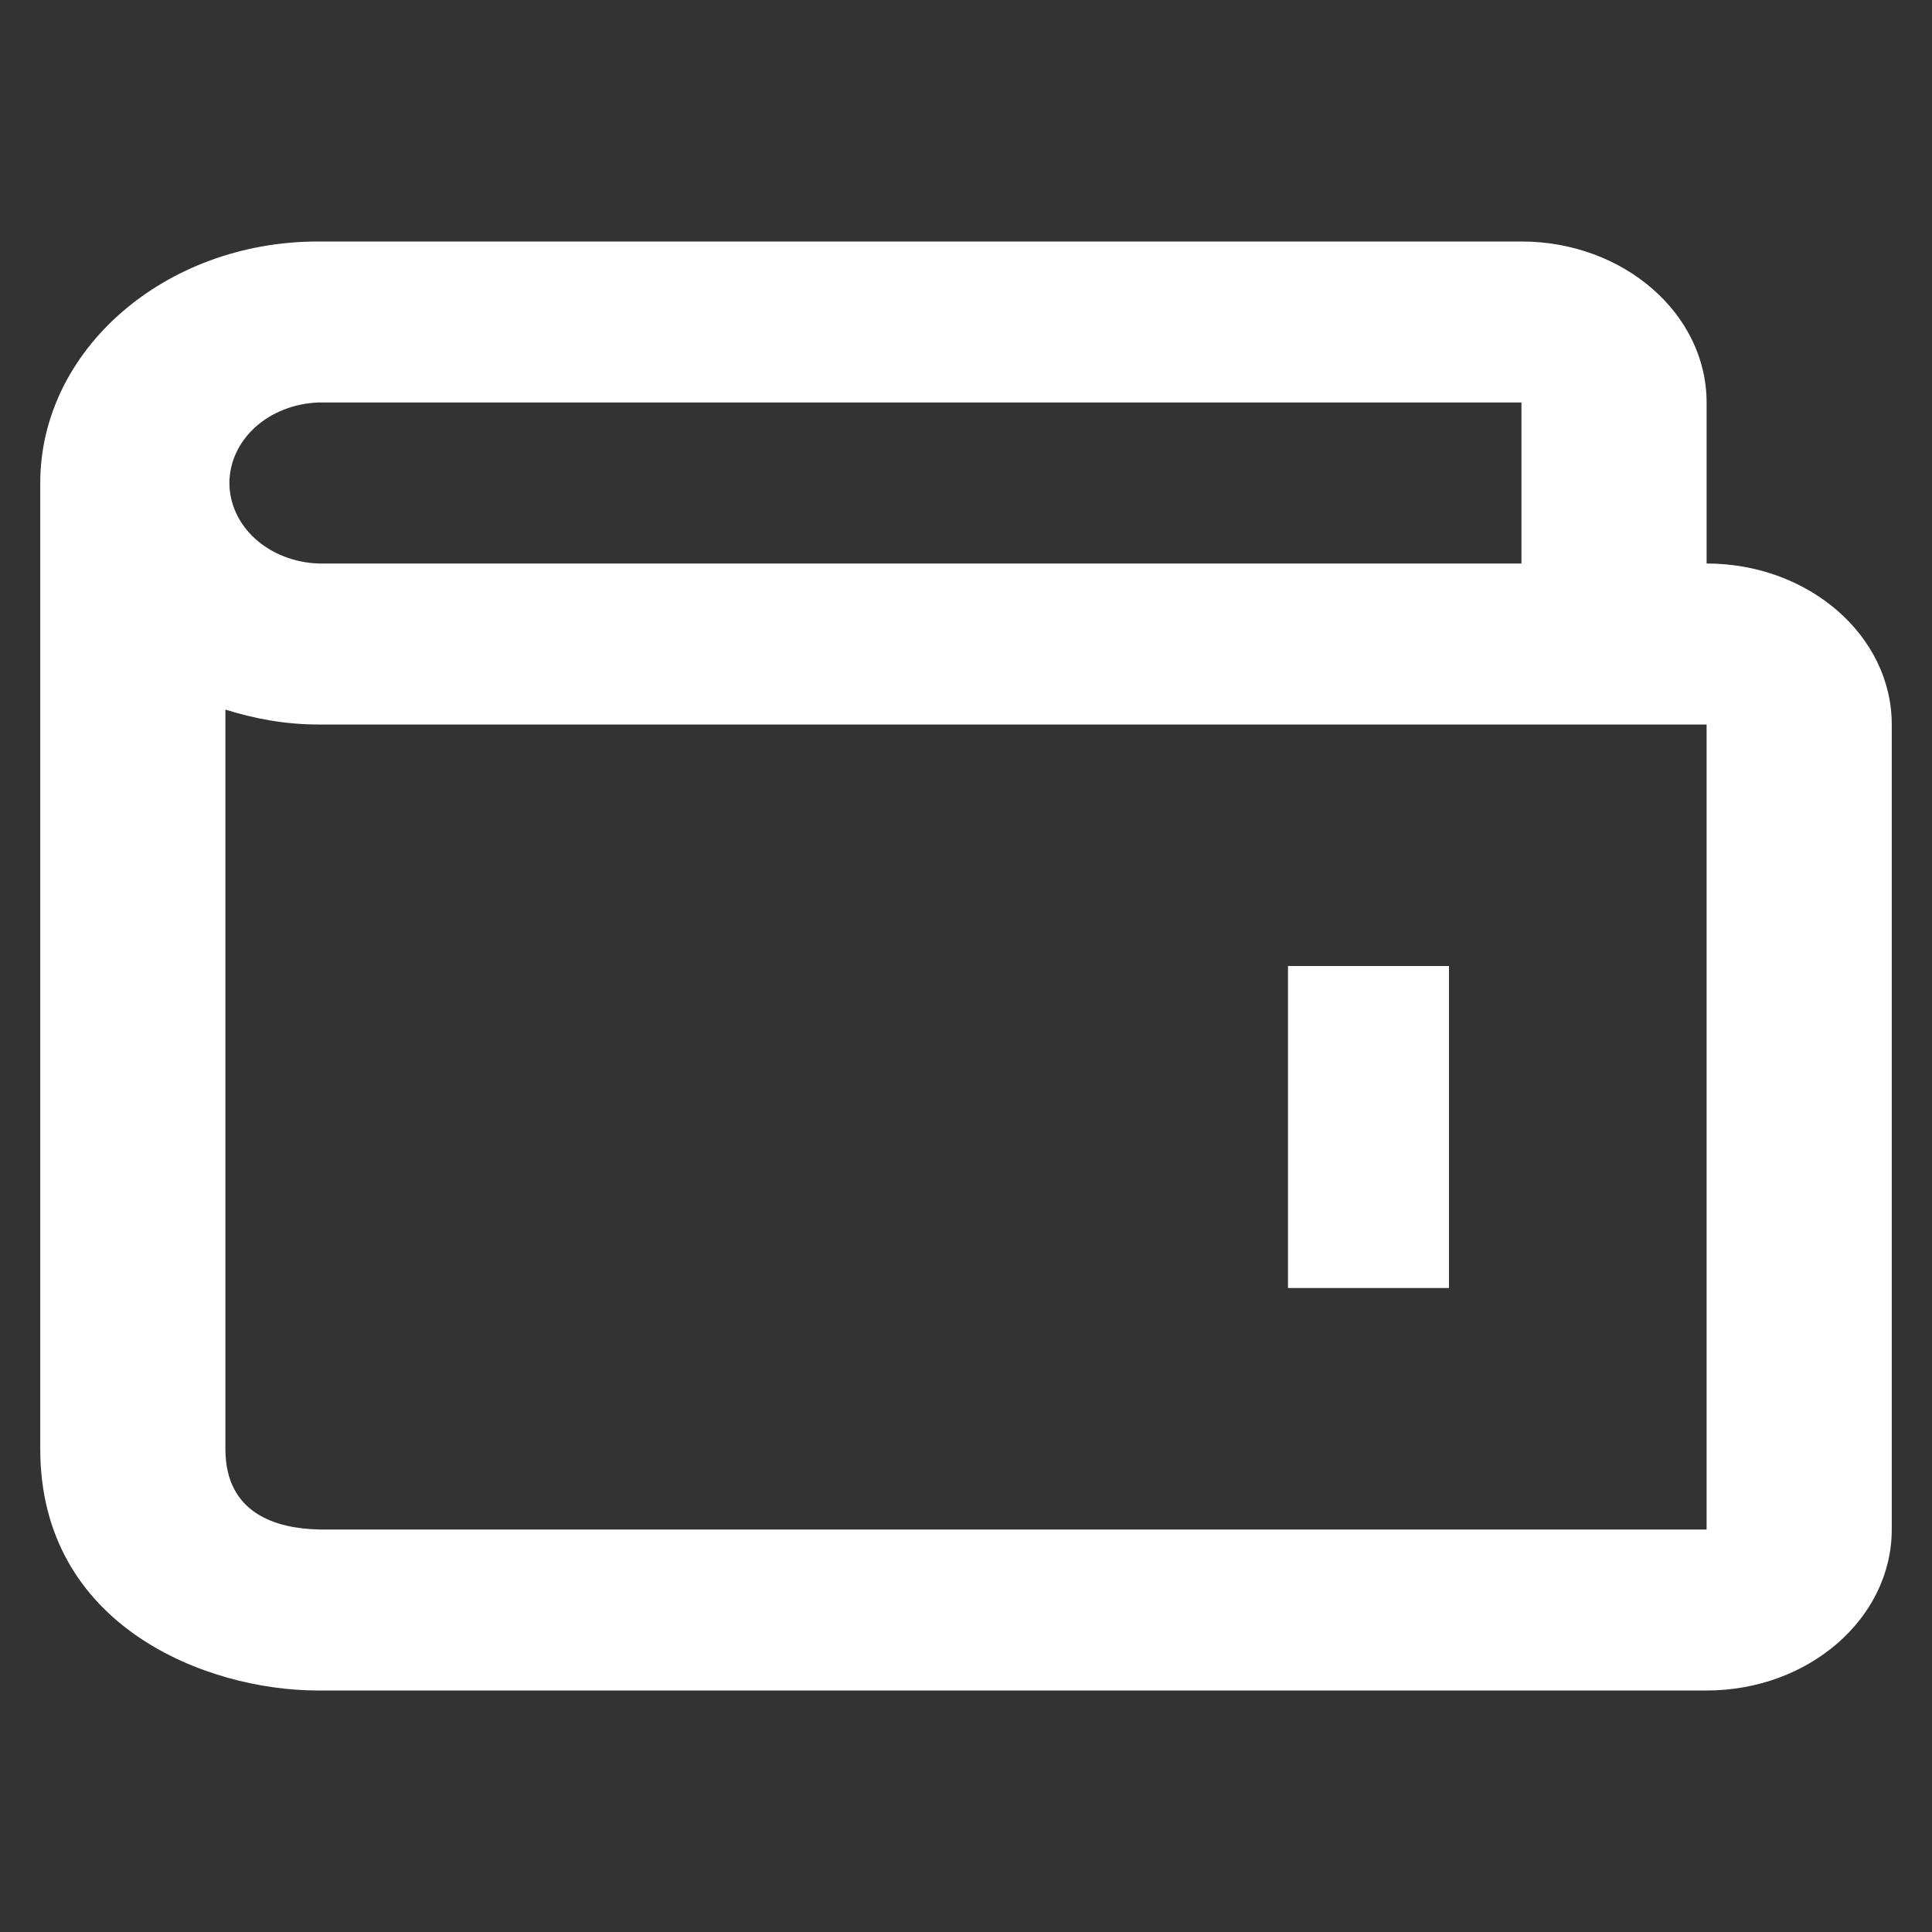 <svg width="24" height="24" viewBox="0 0 24 24" fill="none" xmlns="http://www.w3.org/2000/svg">
<rect x="0" y="0" width="24" height="24" fill="#333333" stroke="none"/>
<g id="bx:wallet">
<path id="Vector" d="M16 12H18V16H16V12Z" fill="white"/>
<path id="Vector_2" d="M21.2 7V5C21.2 3.897 20.168 3 18.9 3H3.95C2.048 3 0.5 4.346 0.5 6V18C0.5 20.201 2.563 21 3.95 21H21.2C22.468 21 23.5 20.103 23.5 19V9C23.5 7.897 22.468 7 21.2 7ZM3.95 5H18.9V7H3.95C3.654 6.988 3.374 6.878 3.169 6.692C2.965 6.506 2.85 6.258 2.85 6C2.85 5.742 2.965 5.494 3.169 5.308C3.374 5.122 3.654 5.012 3.95 5ZM21.2 19H3.964C3.433 18.988 2.8 18.805 2.8 18V8.815C3.161 8.928 3.544 9 3.95 9H21.2V19Z" fill="white"/>
</g>
</svg>
